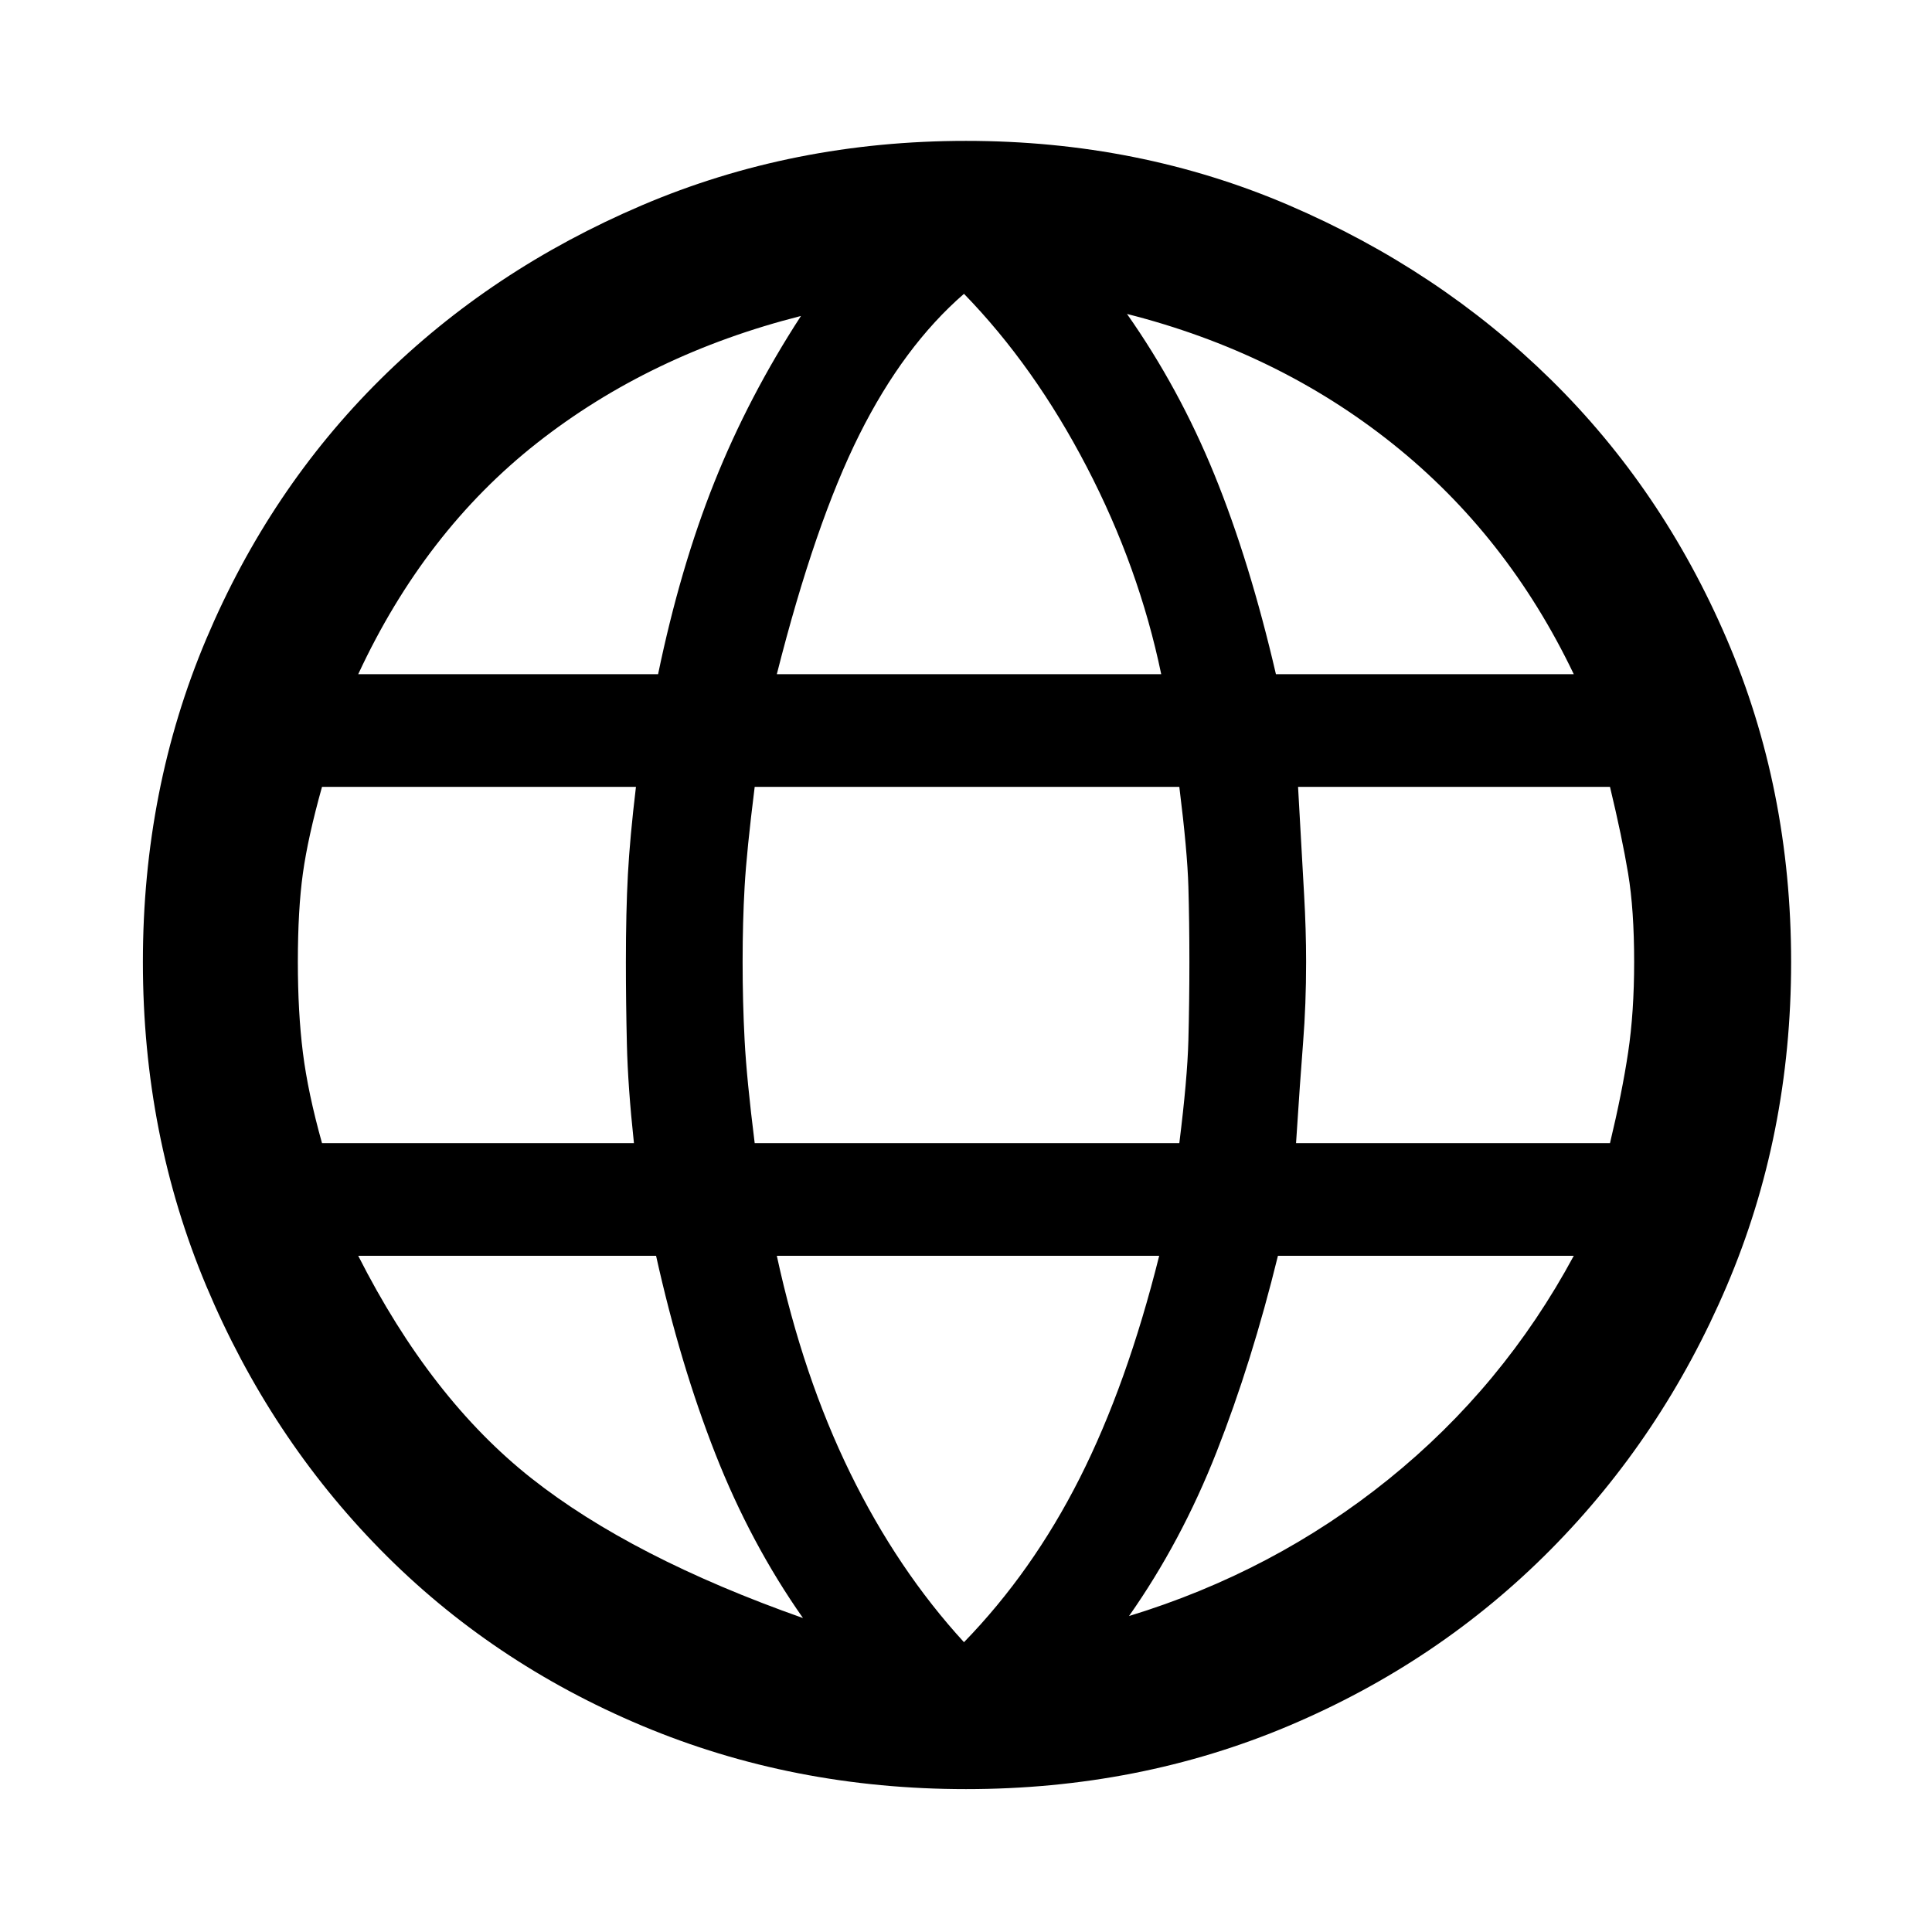 <svg xmlns="http://www.w3.org/2000/svg" height="48" width="48"><path d="M24 44.45Q19.7 44.45 15.95 42.875Q12.2 41.3 9.45 38.5Q6.7 35.7 5.125 31.95Q3.55 28.2 3.55 23.9Q3.55 19.6 5.125 15.875Q6.7 12.15 9.45 9.425Q12.2 6.7 15.95 5.1Q19.7 3.5 24 3.5Q28.3 3.5 32.025 5.1Q35.75 6.7 38.525 9.425Q41.3 12.15 42.9 15.875Q44.5 19.6 44.5 23.9Q44.5 28.2 42.9 31.95Q41.3 35.7 38.525 38.5Q35.75 41.3 32.025 42.875Q28.3 44.45 24 44.45ZM31.7 16.75H39.1Q37.45 13.3 34.6 11.025Q31.75 8.75 28 7.8Q29.3 9.65 30.175 11.8Q31.05 13.95 31.7 16.75ZM19.3 16.75H28.85Q28.3 14.1 27 11.6Q25.7 9.1 23.95 7.3Q22.45 8.6 21.35 10.8Q20.25 13 19.3 16.75ZM8 28.4H15.75Q15.6 27 15.575 25.95Q15.55 24.9 15.55 23.9Q15.55 22.65 15.6 21.725Q15.65 20.8 15.8 19.55H8Q7.65 20.8 7.525 21.7Q7.4 22.6 7.4 23.9Q7.4 25.15 7.525 26.15Q7.65 27.15 8 28.4ZM19.95 40.2Q18.65 38.35 17.775 36.125Q16.9 33.9 16.3 31.2H8.9Q10.7 34.75 13.2 36.725Q15.7 38.7 19.95 40.2ZM8.9 16.75H16.35Q16.9 14.1 17.75 11.975Q18.6 9.85 19.9 7.85Q16.15 8.8 13.35 11Q10.55 13.2 8.9 16.75ZM23.95 40.8Q25.65 39.05 26.825 36.725Q28 34.4 28.8 31.2H19.3Q19.95 34.2 21.125 36.6Q22.3 39 23.95 40.8ZM18.75 28.4H29.3Q29.5 26.8 29.525 25.85Q29.55 24.9 29.55 23.9Q29.55 22.9 29.525 22.025Q29.5 21.15 29.3 19.55H18.75Q18.55 21.15 18.5 22.025Q18.45 22.9 18.45 23.9Q18.45 24.9 18.5 25.85Q18.55 26.8 18.75 28.4ZM28.05 40.15Q31.65 39.05 34.5 36.75Q37.35 34.45 39.1 31.2H31.75Q31.1 33.85 30.225 36.075Q29.35 38.3 28.05 40.15ZM32.2 28.4H40Q40.3 27.15 40.45 26.15Q40.6 25.15 40.6 23.9Q40.6 22.6 40.45 21.7Q40.3 20.8 40 19.55H32.25Q32.35 21.35 32.4 22.225Q32.45 23.1 32.45 23.9Q32.45 24.95 32.375 25.9Q32.3 26.85 32.2 28.4Z"/></svg>